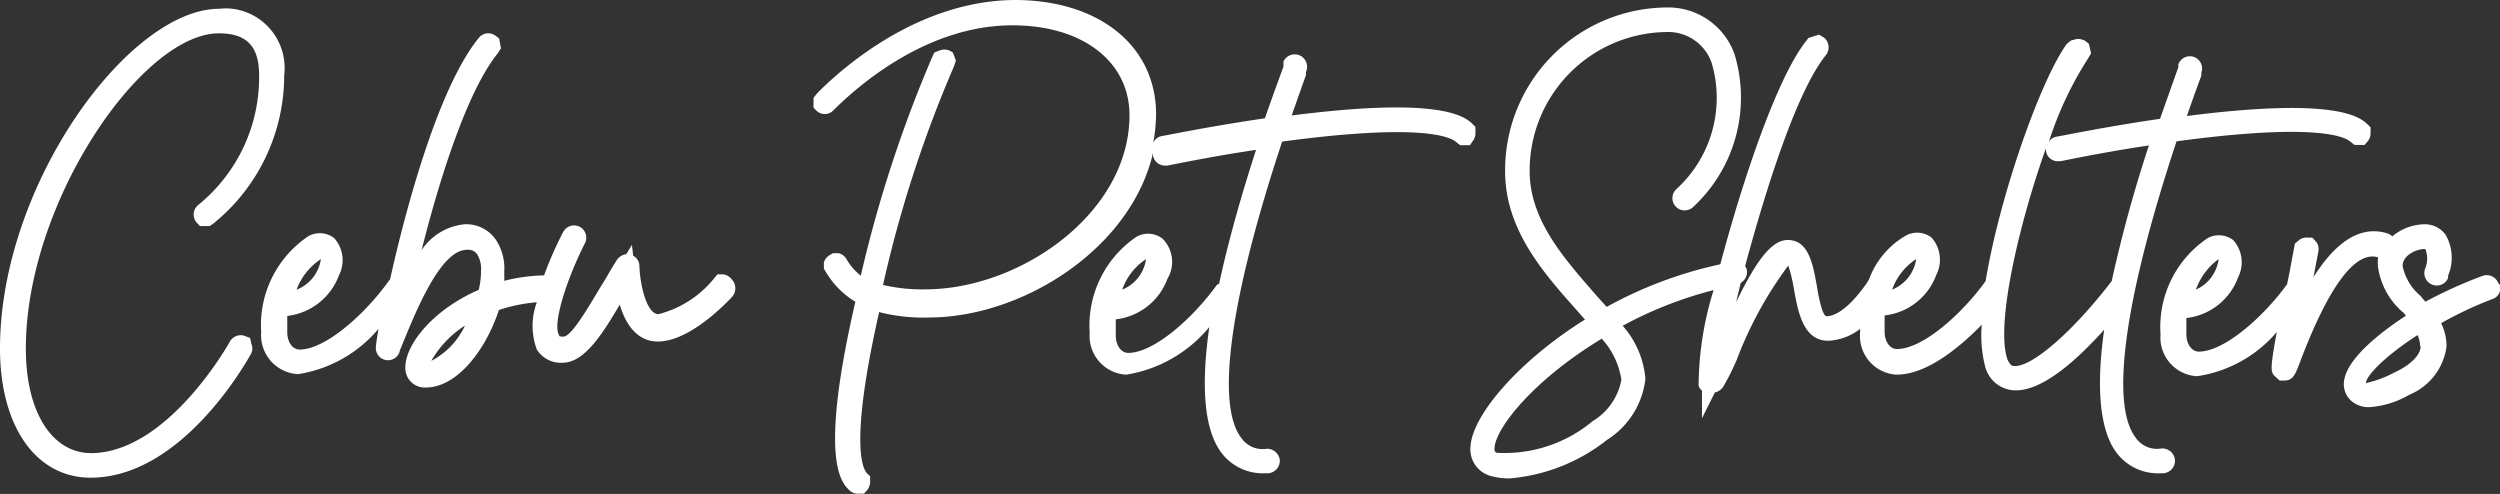 <svg xmlns="http://www.w3.org/2000/svg" viewBox="0 0 96.77 19.12"><rect x="0" y="0" width="96.77" height="19.12" fill="#333333" stroke="none"/><path d="M9.68,13.05,9.54,13a.48.48,0,0,0-.64.19h0s-2.39,4.32-5.39,4.32C2,17.49,1,15.91,1,13.46,1,7.8,5.5,1.26,8.47,1.26c1.08,0,1.56.5,1.56,1.63a6.36,6.36,0,0,1-2.34,5,.48.48,0,0,0-.1.67l.15.16h.38l.13-.09A7.37,7.37,0,0,0,11,2.89,2.31,2.31,0,0,0,9,.31a2.18,2.18,0,0,0-.51,0C5,.3,0,7.11,0,13.46c0,3,1.38,5,3.51,5,3.57,0,6.1-4.6,6.22-4.82a.45.45,0,0,0,0-.36Z" transform="translate(0 0.03)" fill="#fff"/><path d="M28,10.59h-.23l-.1.12a4.06,4.06,0,0,1-2.18,1.42c-.48,0-.72-1.21-.74-1.86a.45.45,0,0,0-.24-.4l-.05-.42-.22.36a.51.51,0,0,0-.36.22c-.15.23-.32.53-.51.85C23,11.45,22.17,13,21.81,13c-.14,0-.16,0-.17-.06-.27-.43.32-2.22,1-3.55a.47.47,0,0,0-.84-.44h0a14,14,0,0,0-.74,1.68,6.64,6.64,0,0,0-1.54.21v-.38a2,2,0,0,0-.32-1.2A1.39,1.39,0,0,0,18,8.65a2.26,2.26,0,0,0-1.68,1c.71-2.82,1.78-6.18,2.95-7.62l.12-.19-.07-.38-.13-.1a.47.47,0,0,0-.66.08h0C17,3.32,15.75,7.86,15.1,10.78l-.07.09c-.92,1.28-2.44,2.63-3.43,2.63-.28,0-.48-.29-.48-.67q0-.32,0-.63a2.44,2.44,0,0,0,2-1.57,1.29,1.29,0,0,0-.18-1.44.91.91,0,0,0-1-.08,4.14,4.14,0,0,0-1.83,3.72,1.51,1.51,0,0,0,1.39,1.62h.05a5.08,5.08,0,0,0,3.1-1.75c-.06.36-.1.62-.1.7a.47.47,0,0,0,.93.13C16,12.27,17,9.64,18.07,9.64a.42.42,0,0,1,.4.17,1.1,1.1,0,0,1,.15.64,3.06,3.06,0,0,1-.09.74c-1.76.76-2.84,2.11-2.84,3a.75.75,0,0,0,.72.78h.07c1.23,0,2.34-1.49,2.83-3a6.19,6.19,0,0,1,1.47-.3,2.62,2.62,0,0,0,0,1.83,1.09,1.09,0,0,0,1,.51c.83,0,1.53-1.09,2.21-2.25.27.92.78,1.43,1.47,1.43,1.17,0,2.49-1.32,2.87-1.72a.5.5,0,0,0,0-.68A.5.5,0,0,0,28,10.59ZM16.7,13.93A3.94,3.94,0,0,1,18,12.57a2.93,2.93,0,0,1-1.29,1.36Zm-5.22-2.75A2.43,2.43,0,0,1,12.42,10a1.37,1.37,0,0,1-.07.29,1.51,1.51,0,0,1-.86.89Z" transform="translate(0 0.03)" fill="#fff"/><path d="M57.11,5.1V4.88L57,4.77c-.29-.27-1.16-1.08-7-.33.2-.58.39-1.11.55-1.56V2.76a.48.48,0,0,0-.87-.41l0,.09v.11c-.21.57-.46,1.26-.72,2-2.07.3-3.76.65-4,.69a.42.42,0,0,0-.32.27,7,7,0,0,0,.11-1.11c0-2.65-2.2-4.43-5.48-4.43C35.6,0,32.7,2.5,31.63,3.58l-.14.18v.38l.11.11a.46.46,0,0,0,.65,0l0,0c1-1,3.65-3.3,6.94-3.3,2.71,0,4.53,1.4,4.53,3.48,0,3.8-4.24,6.74-7.9,6.74A6.59,6.59,0,0,1,34.18,11a47.6,47.6,0,0,1,2.75-8.47L37,2.31,36.88,2l-.14-.08a.55.55,0,0,0-.36,0L36.17,2l-.07.14a50,50,0,0,0-2.78,8.5,2.18,2.18,0,0,1-.56-.65.48.48,0,0,0-.3-.22h-.22l-.13.08a.46.46,0,0,0-.22.29v.23l.08.13a3.3,3.3,0,0,0,1.14,1.15c-1.43,6.19-.53,7-.23,7.3a.48.48,0,0,0,.32.13h.24l.11-.12a.51.51,0,0,0,.13-.35V18.4l-.11-.1c-.14-.13-.73-1,.46-6.25a6.83,6.83,0,0,0,1.91.21c3.67,0,7.85-2.69,8.69-6.37V6a.48.48,0,0,0,.47.38h.09c.65-.13,1.89-.38,3.43-.61-.54,1.66-1.06,3.47-1.43,5.18h0L47.1,11c-.92,1.28-2.43,2.63-3.43,2.63-.27,0-.48-.29-.48-.67q0-.32,0-.63a2.42,2.42,0,0,0,2-1.57A1.27,1.27,0,0,0,45,9.21a.91.91,0,0,0-1-.08,4.14,4.14,0,0,0-1.82,3.72,1.5,1.5,0,0,0,1.37,1.62h.06a5.24,5.24,0,0,0,3.2-1.84c-.3,2.09-.25,3.88.45,4.84a2,2,0,0,0,1.68.82h.15a.49.49,0,0,0,.45-.5.5.5,0,0,0-.5-.45,1,1,0,0,1-1-.43c-1-1.32-.39-5.49,1.59-11.46,5.41-.73,6.5-.17,6.71,0l.18.14h.38l.1-.15A.48.48,0,0,0,57.11,5.1ZM43.44,11.18A2.34,2.34,0,0,1,44.36,10a1.37,1.37,0,0,1-.07.29A1.49,1.49,0,0,1,43.44,11.18Z" transform="translate(0 0.03)" fill="#fff"/><path d="M83.66,17.33a1,1,0,0,1-1-.43c-1-1.32-.39-5.49,1.59-11.46,5.41-.73,6.5-.17,6.71,0l.18.14h.39l.1-.12a.47.47,0,0,0,.13-.34V4.9l-.11-.11c-.29-.27-1.15-1.08-7-.33.2-.58.39-1.11.56-1.56V2.78a.47.47,0,1,0-.89-.32l0,.11-.71,2c-2.07.3-3.76.65-4,.69a.46.46,0,0,0-.3.19,13.65,13.65,0,0,1,1.51-3.21l.12-.2-.08-.37-.12-.1a.57.57,0,0,0-.36-.09l-.22.06L80,1.67c-1,1.38-2.59,5.84-3.14,9.18h0c-.92,1.28-2.44,2.63-3.43,2.63-.28,0-.48-.29-.48-.67q0-.32,0-.63a2.42,2.42,0,0,0,2-1.57,1.29,1.29,0,0,0-.18-1.44.91.91,0,0,0-1-.08,3.25,3.25,0,0,0-1.43,1.71h0c-.24.39-1,1.41-1.64,1.41-.17,0-.33-.88-.38-1.21-.15-.81-.31-1.74-1.12-1.74-.62,0-1.21.78-2,2.41l.18-.75a.49.49,0,0,0,.24-.49h0a.46.46,0,0,0-.07-.16c.81-3,2-6.78,3.13-8.17a.49.49,0,0,0-.07-.67l-.2-.12L70,1.44l-.09.12C68.77,3,67.44,7,66.59,10.2a16.13,16.13,0,0,0-4.4,1.65l-.43-.48C60.57,10,59.21,8.5,59.21,6.6a5.36,5.36,0,0,1,5.28-5.39,1.78,1.78,0,0,1,1.77,1.21,4.78,4.78,0,0,1-1.37,4.87.47.47,0,1,0,.64.7h0a5.77,5.77,0,0,0,1.61-5.92A2.72,2.72,0,0,0,64.49.26,6.3,6.3,0,0,0,58.26,6.6c0,2.26,1.48,3.93,2.81,5.42l.28.32C58.85,13.9,57,16,56.92,17.25a1.07,1.07,0,0,0,.85,1.16,2.72,2.72,0,0,0,.63.08A7,7,0,0,0,62.2,17a3.22,3.22,0,0,0,1.49-2.36,3.52,3.52,0,0,0-.88-2.06,15.24,15.24,0,0,1,3.52-1.38,12.61,12.61,0,0,0-.58,3.71.46.46,0,0,0,.13.18v1.07l.5-1a.51.51,0,0,0,.34-.25,9.33,9.33,0,0,0,.5-1,15,15,0,0,1,2-3.66,5.74,5.74,0,0,1,.22.91c.15.84.35,2,1.32,2A2.15,2.15,0,0,0,72,12.7v.15a1.5,1.5,0,0,0,1.37,1.62h.06c1.12,0,2.37-1,3.28-1.93a4.86,4.86,0,0,0,.12,1.57,1.22,1.22,0,0,0,.79.9,1.14,1.14,0,0,0,.41.07c1.06,0,2.37-1.18,3.42-2.35-.29,2-.23,3.8.46,4.74a2,2,0,0,0,1.69.82h.14a.49.49,0,0,0,.45-.5.49.49,0,0,0-.52-.46Zm-4-11.12h.1c.64-.13,1.88-.38,3.42-.61a52.91,52.91,0,0,0-1.44,5.25c-1.58,2.06-3.25,3.47-3.87,3.27a.67.67,0,0,1-.18-.28c-.43-1.38.46-5.2,1.51-8.15a.38.38,0,0,0,0,.15.46.46,0,0,0,.47.37Zm-6.43,5A2.35,2.35,0,0,1,74.17,10a1.37,1.37,0,0,1-.07.29,1.51,1.51,0,0,1-.86.89ZM62,13.08a3,3,0,0,1,.76,1.59,2.36,2.36,0,0,1-1.11,1.6A5.32,5.32,0,0,1,58,17.5c-.14,0-.16-.08-.15-.2C57.9,16.54,59.34,14.69,62,13.08Z" transform="translate(0 0.03)" fill="#fff"/><path d="M96.7,10.92a.48.48,0,0,0-.61-.27,17.58,17.58,0,0,0-2.21,1l-.19-.23A2.05,2.05,0,0,1,93,10.27c0-.47.63-.68.88-.66a1,1,0,0,1,0,.74.48.48,0,0,0,.25.63.47.47,0,0,0,.63-.25l0-.09a1.78,1.78,0,0,0-.1-1.59,1,1,0,0,0-.82-.4,2,2,0,0,0-1.24.47A.46.46,0,0,0,92.4,9c-1.18-.36-2.14.57-2.85,1.7l.19-1a.48.48,0,0,0-.07-.35l-.16-.18h-.15a.48.48,0,0,0-.35.08l-.18.15-.21,1.13-.09.44c-.92,1.27-2.43,2.61-3.42,2.61-.27,0-.48-.29-.48-.67q0-.32,0-.63a2.42,2.42,0,0,0,2-1.57,1.29,1.29,0,0,0-.18-1.44.91.91,0,0,0-1-.08,4.14,4.14,0,0,0-1.82,3.72A1.5,1.5,0,0,0,85,14.53h.06a5,5,0,0,0,3.07-1.71c-.27,1.47-.23,1.53-.09,1.7l.2.18h.17c.35,0,.43-.21.64-.77,1.11-2.92,2.13-4.26,3-4h0a1.74,1.74,0,0,0,0,.39,2.84,2.84,0,0,0,1,1.77l.08.1c-.89.58-2.31,1.64-2.4,2.56a.85.85,0,0,0,.43.84,1,1,0,0,0,.55.14,3.52,3.52,0,0,0,1.55-.48,2.35,2.35,0,0,0,1.44-1.87,2,2,0,0,0-.21-.9,14.59,14.59,0,0,1,2-.94.43.43,0,0,0,.26-.25l.07-.22Zm-3,2.46c0,.24-.25.65-1,1a4.45,4.45,0,0,1-1.12.42c0-.26.67-1,2-1.86a1.13,1.13,0,0,1,.1.44ZM85,11.18A2.46,2.46,0,0,1,85.88,10a1.37,1.37,0,0,1-.07.29A1.48,1.48,0,0,1,85,11.18Z" transform="translate(0 0.03)" fill="#fff"/></svg>